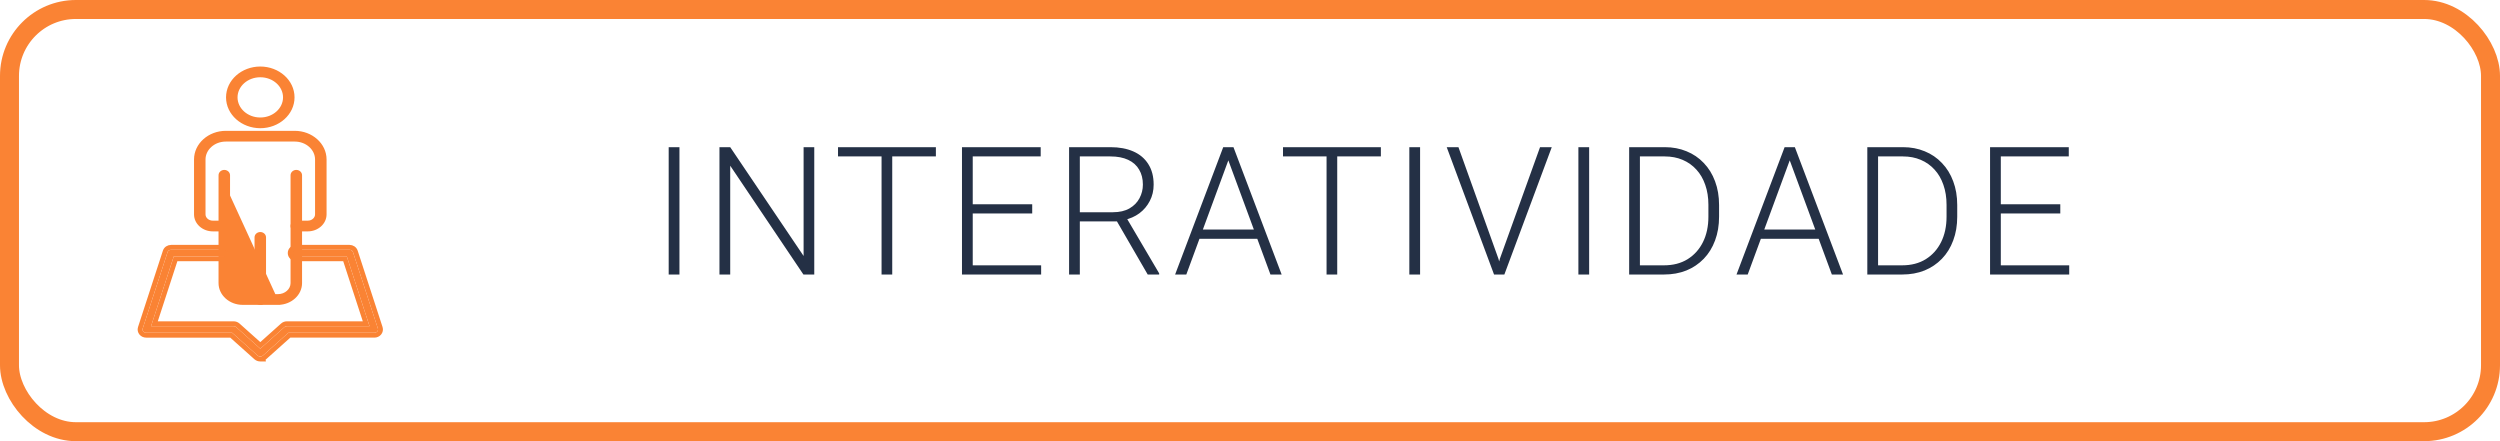<svg width="255" height="45" viewBox="0 0 255 45" fill="none" xmlns="http://www.w3.org/2000/svg">
<rect x="0.968" y="0.968" width="253.064" height="43.064" rx="6.775" stroke="#FA8334" stroke-width="1.936"/>
<path d="M69.304 15.011V28H68.206V15.011H69.304ZM83.055 15.011V28H81.949L74.482 16.902V28H73.385V15.011H74.482L81.967 26.109V15.011H83.055ZM91.008 15.011V28H89.919V15.011H91.008ZM95.46 15.011V15.956H85.477V15.011H95.46ZM106.196 27.063V28H98.889V27.063H106.196ZM99.219 15.011V28H98.122V15.011H99.219ZM105.286 20.836V21.773H98.889V20.836H105.286ZM106.151 15.011V15.956H98.889V15.011H106.151ZM109.046 15.011H113.265C114.163 15.011 114.943 15.156 115.603 15.448C116.263 15.739 116.771 16.17 117.128 16.741C117.491 17.306 117.672 18.002 117.672 18.829C117.672 19.442 117.542 19.998 117.28 20.497C117.024 20.997 116.67 21.416 116.218 21.755C115.766 22.088 115.243 22.317 114.648 22.442L114.265 22.585H109.759L109.741 21.648H113.515C114.193 21.648 114.758 21.517 115.21 21.256C115.662 20.994 116.001 20.649 116.227 20.221C116.459 19.787 116.575 19.323 116.575 18.829C116.575 18.24 116.447 17.732 116.192 17.303C115.942 16.869 115.57 16.536 115.076 16.304C114.583 16.072 113.979 15.956 113.265 15.956H110.143V28H109.046V15.011ZM117.066 28L113.703 22.192L114.88 22.183L118.235 27.884V28H117.066ZM125.5 15.787L121.004 28H119.862L124.769 15.011H125.563L125.5 15.787ZM129.586 28L125.081 15.787L125.019 15.011H125.813L130.728 28H129.586ZM128.783 23.415V24.36H121.887V23.415H128.783ZM136.397 15.011V28H135.309V15.011H136.397ZM140.849 15.011V15.956H130.866V15.011H140.849ZM144.849 15.011V28H143.752V15.011H144.849ZM152.99 26.385L157.084 15.011H158.28L153.445 28H152.561L152.99 26.385ZM148.761 15.011L152.838 26.385L153.284 28H152.392L147.565 15.011H148.761ZM162.093 15.011V28H160.996V15.011H162.093ZM169.725 28H166.781L166.799 27.063H169.725C170.659 27.063 171.461 26.855 172.133 26.439C172.812 26.017 173.335 25.434 173.704 24.69C174.072 23.947 174.257 23.084 174.257 22.103V20.89C174.257 20.14 174.15 19.462 173.936 18.856C173.727 18.249 173.427 17.732 173.035 17.303C172.642 16.869 172.172 16.536 171.625 16.304C171.084 16.072 170.477 15.956 169.805 15.956H166.727V15.011H169.805C170.614 15.011 171.354 15.15 172.026 15.43C172.704 15.704 173.29 16.102 173.784 16.625C174.284 17.143 174.667 17.764 174.935 18.49C175.208 19.215 175.345 20.024 175.345 20.916V22.103C175.345 22.995 175.208 23.804 174.935 24.53C174.667 25.255 174.284 25.877 173.784 26.394C173.284 26.912 172.693 27.31 172.009 27.59C171.325 27.863 170.563 28 169.725 28ZM167.271 15.011V28H166.174V15.011H167.271ZM182.763 15.787L178.266 28H177.124L182.031 15.011H182.825L182.763 15.787ZM186.849 28L182.343 15.787L182.281 15.011H183.075L187.99 28H186.849ZM186.046 23.415V24.36H179.15V23.415H186.046ZM194.016 28H191.072L191.09 27.063H194.016C194.95 27.063 195.753 26.855 196.425 26.439C197.103 26.017 197.626 25.434 197.995 24.69C198.364 23.947 198.548 23.084 198.548 22.103V20.89C198.548 20.14 198.441 19.462 198.227 18.856C198.019 18.249 197.719 17.732 197.326 17.303C196.933 16.869 196.464 16.536 195.916 16.304C195.375 16.072 194.769 15.956 194.097 15.956H191.019V15.011H194.097C194.905 15.011 195.646 15.15 196.318 15.43C196.996 15.704 197.582 16.102 198.075 16.625C198.575 17.143 198.959 17.764 199.226 18.49C199.5 19.215 199.637 20.024 199.637 20.916V22.103C199.637 22.995 199.5 23.804 199.226 24.53C198.959 25.255 198.575 25.877 198.075 26.394C197.576 26.912 196.984 27.31 196.3 27.59C195.616 27.863 194.855 28 194.016 28ZM191.563 15.011V28H190.466V15.011H191.563ZM211.06 27.063V28H203.753V27.063H211.06ZM204.083 15.011V28H202.986V15.011H204.083ZM210.15 20.836V21.773H203.753V20.836H210.15ZM211.015 15.011V15.956H203.753V15.011H211.015Z" fill="#152238" fill-opacity="0.93"/>
<path d="M28.417 30.989H28.348H24.753C23.467 30.989 22.398 30.051 22.398 28.872L22.399 17.878L28.417 30.989ZM28.417 30.989L28.418 30.988M28.417 30.989L28.418 30.988M28.418 30.988C29.673 30.955 30.702 30.029 30.702 28.873V28.873V17.878C30.702 17.624 30.476 17.438 30.223 17.438C29.971 17.438 29.744 17.624 29.744 17.878L29.745 28.873C29.745 29.544 29.129 30.11 28.348 30.11H24.753C23.972 30.11 23.357 29.544 23.357 28.873V17.878C23.357 17.624 23.13 17.438 22.878 17.438C22.625 17.438 22.399 17.624 22.399 17.878L28.418 30.988Z" fill="#FA8334" stroke="#FA8334" stroke-width="0.215"/>
<path d="M30.222 23.493H31.394C32.379 23.493 33.202 22.774 33.202 21.865V16.268C33.202 14.705 31.784 13.453 30.065 13.453H23.034C21.316 13.453 19.898 14.704 19.898 16.268V21.865C19.898 22.774 20.72 23.493 21.705 23.493H22.877C23.13 23.493 23.356 23.307 23.356 23.053C23.356 22.8 23.13 22.614 22.877 22.614H21.705C21.225 22.614 20.855 22.267 20.855 21.866V16.268C20.855 15.212 21.821 14.332 23.034 14.332H30.065C31.278 14.332 32.243 15.212 32.243 16.268V21.866C32.243 22.267 31.874 22.614 31.394 22.614H30.222C29.969 22.614 29.743 22.8 29.743 23.053C29.743 23.307 29.969 23.493 30.222 23.493Z" fill="#FA8334" stroke="#FA8334" stroke-width="0.215"/>
<path d="M29.935 9.932V9.932C29.935 8.245 28.405 6.893 26.549 6.893C24.694 6.893 23.163 8.245 23.163 9.932C23.163 11.618 24.694 12.97 26.549 12.97C28.405 12.97 29.935 11.619 29.935 9.932ZM24.121 9.932C24.121 8.753 25.199 7.773 26.549 7.773C27.899 7.773 28.977 8.753 28.977 9.932C28.977 11.112 27.899 12.092 26.549 12.092C25.199 12.092 24.121 11.112 24.121 9.932Z" fill="#FA8334" stroke="#FA8334" stroke-width="0.215"/>
<path d="M26.549 30.989H26.657V30.978C26.863 30.934 27.028 30.767 27.028 30.55V24.214C27.028 23.96 26.802 23.774 26.549 23.774C26.297 23.774 26.07 23.96 26.07 24.214V30.55C26.07 30.803 26.297 30.989 26.549 30.989Z" fill="#FA8334" stroke="#FA8334" stroke-width="0.215"/>
<g filter="url(#filter0_d_412_253)">
<path d="M26.549 36.368C26.45 36.368 26.356 36.333 26.286 36.272L23.678 33.939H14.911C14.794 33.939 14.683 33.89 14.613 33.806C14.543 33.723 14.521 33.614 14.554 33.514L17.093 25.718C17.139 25.577 17.285 25.479 17.45 25.479H22.876C23.081 25.479 23.248 25.628 23.248 25.811C23.248 25.995 23.081 26.144 22.876 26.144H17.729L15.406 33.274H23.832C23.931 33.274 24.026 33.309 24.096 33.371L26.55 35.566L29.005 33.371C29.074 33.309 29.169 33.274 29.268 33.274H37.694L35.371 26.142H30.224C30.018 26.142 29.852 25.994 29.852 25.81C29.852 25.627 30.018 25.478 30.224 25.478H35.65C35.815 25.478 35.961 25.576 36.007 25.717L38.546 33.513C38.578 33.613 38.556 33.722 38.486 33.805C38.416 33.889 38.306 33.938 38.189 33.938H29.421L26.812 36.27C26.742 36.333 26.648 36.368 26.549 36.368L26.549 36.368Z" fill="#FA8334"/>
<path d="M26.549 36.618H26.834L26.826 36.557C26.881 36.532 26.933 36.498 26.979 36.457L29.516 34.188H38.189C38.373 34.188 38.557 34.111 38.678 33.966C38.801 33.819 38.844 33.621 38.783 33.436L38.783 33.436L36.244 25.64C36.16 25.381 35.907 25.228 35.65 25.228H30.224C29.907 25.228 29.602 25.463 29.602 25.81C29.602 26.157 29.907 26.392 30.224 26.392H35.19L37.35 33.024H29.268C29.112 33.024 28.957 33.078 28.838 33.185L26.55 35.23L24.262 33.185L24.261 33.184C24.143 33.08 23.99 33.024 23.832 33.024H15.75L17.91 26.394H22.876C23.192 26.394 23.498 26.158 23.498 25.811C23.498 25.464 23.192 25.229 22.876 25.229H17.45C17.192 25.229 16.94 25.382 16.855 25.641L16.855 25.641L14.316 33.437L14.316 33.437C14.255 33.623 14.299 33.82 14.421 33.967C14.543 34.112 14.726 34.189 14.911 34.189H23.582L26.119 36.458L26.121 36.459C26.238 36.563 26.392 36.618 26.549 36.618Z" stroke="#FA8334" stroke-width="0.5"/>
</g>
<defs>
</defs>
</svg>
